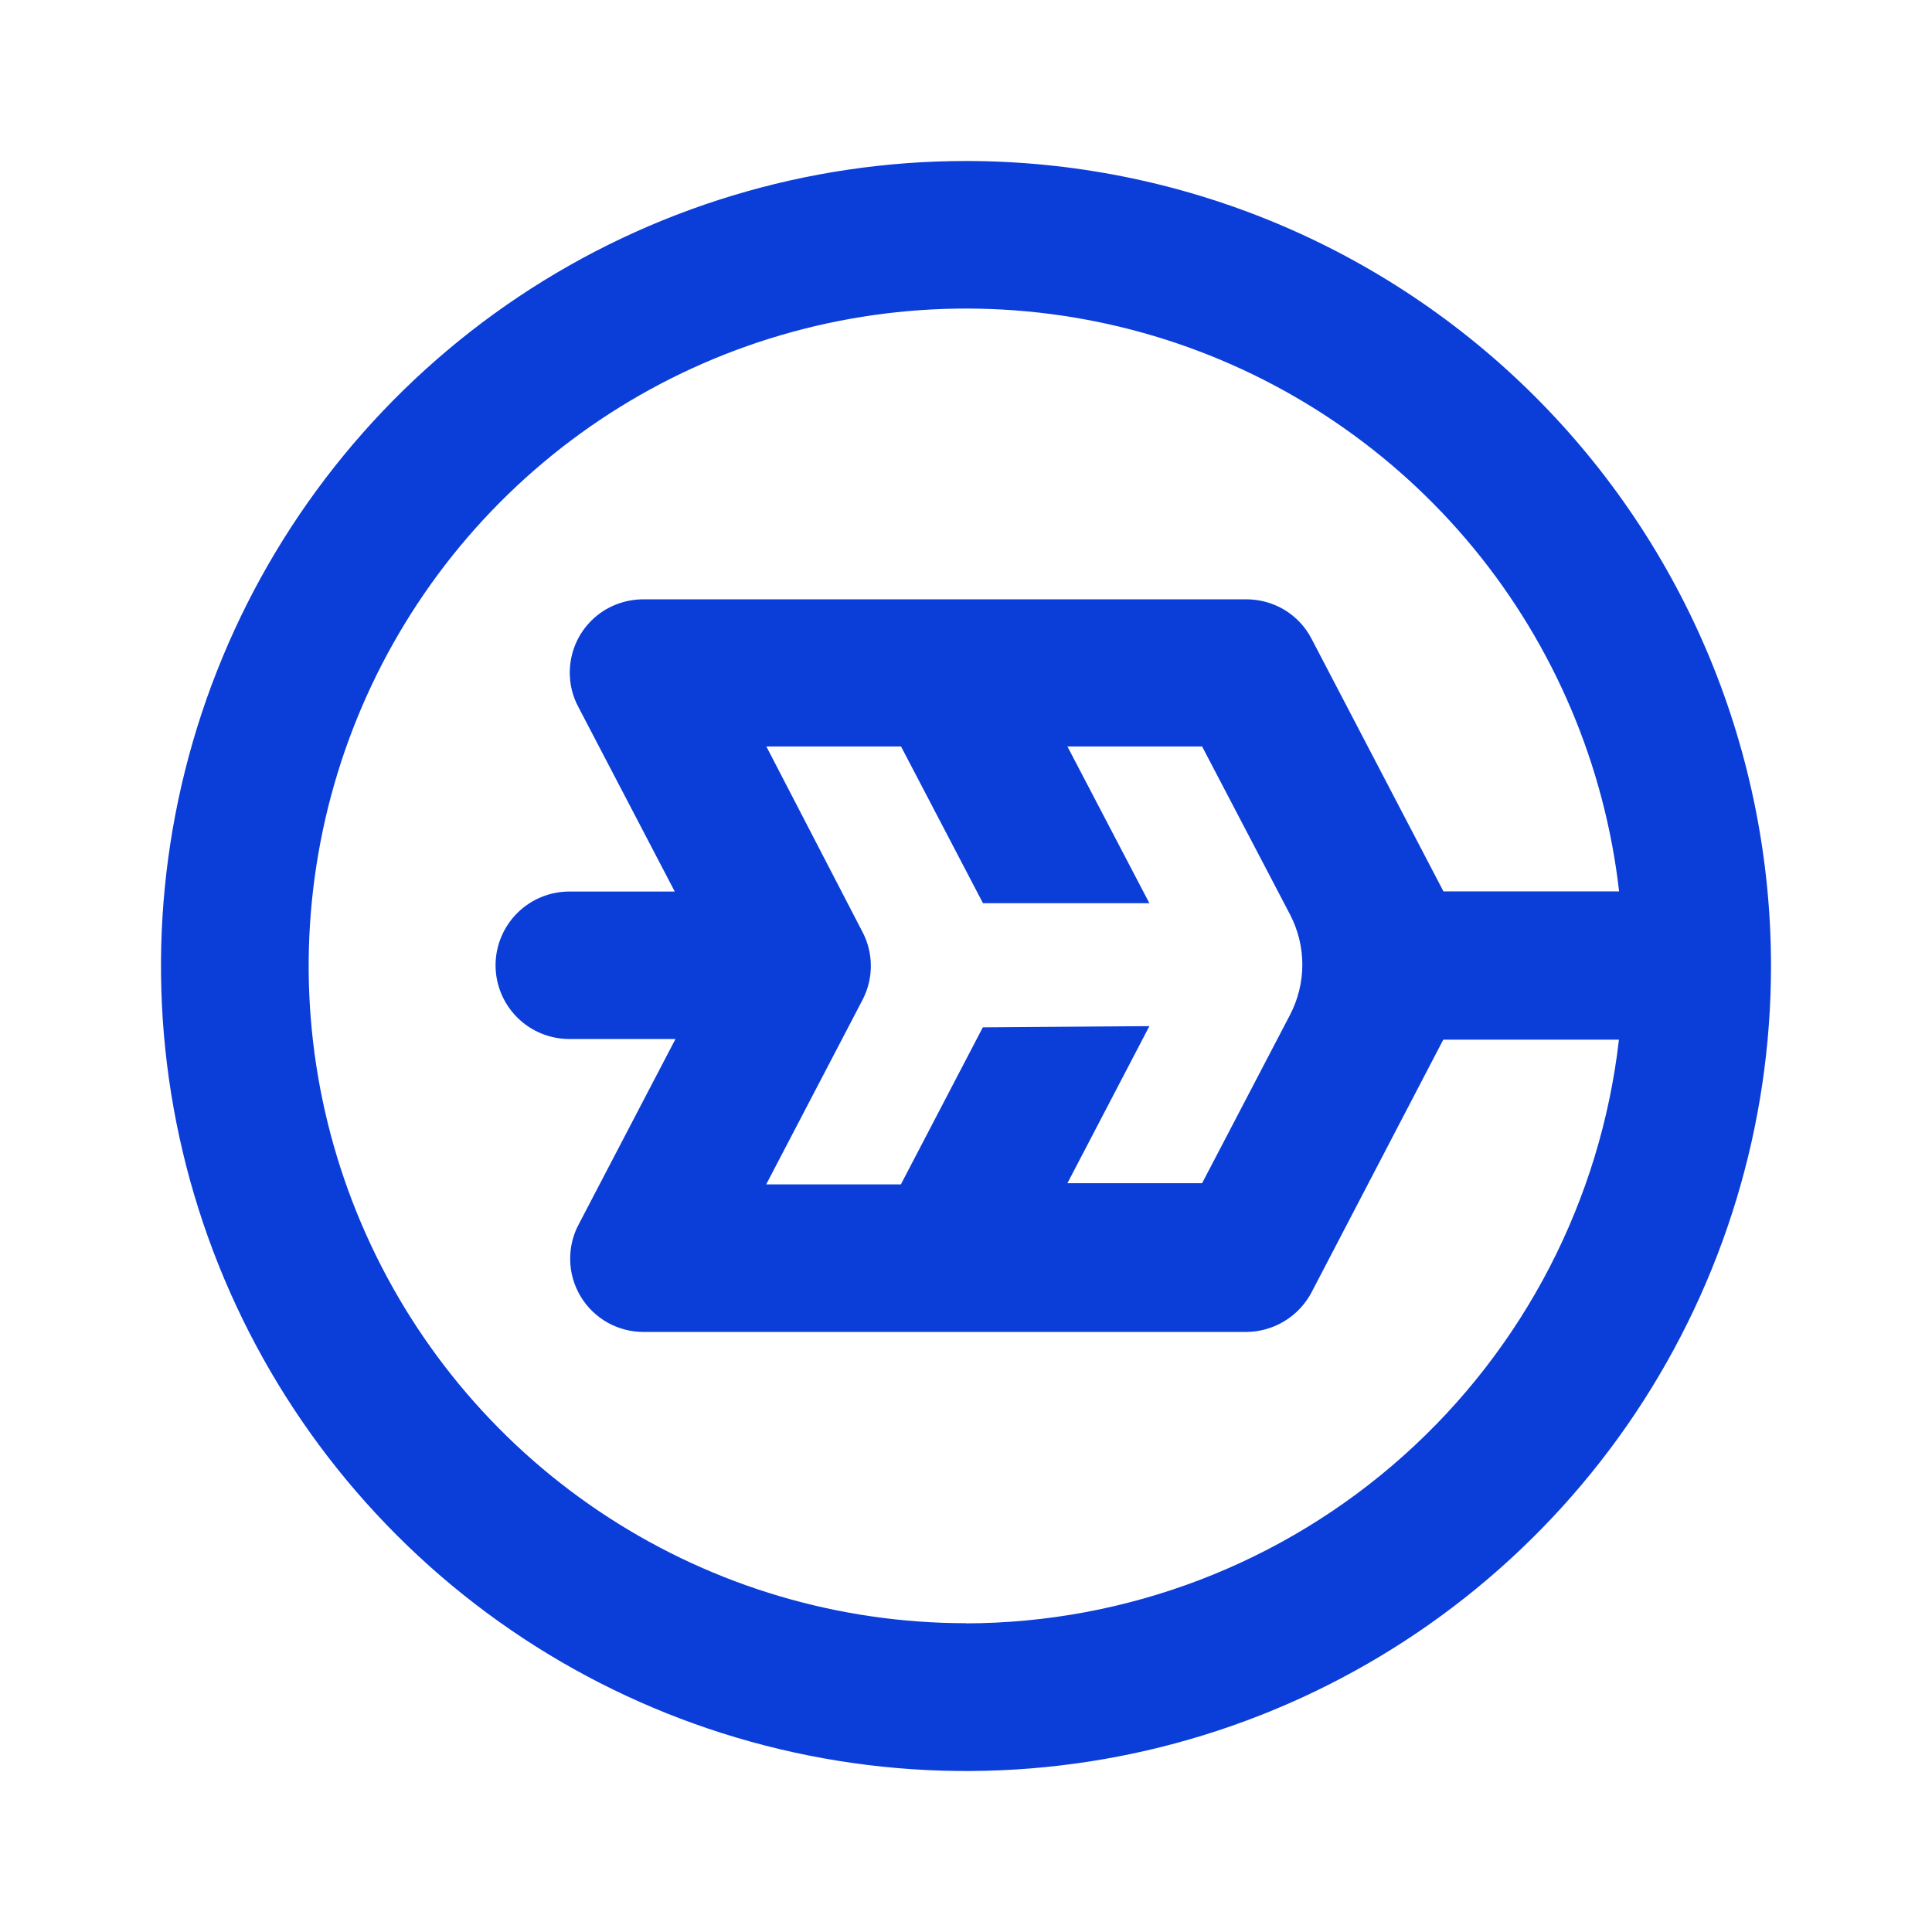 <svg width="24" height="24" viewBox="0 0 24 24" fill="none" xmlns="http://www.w3.org/2000/svg">
<path fill-rule="evenodd" clip-rule="evenodd" d="M12 2C10.022 2 8.089 2.586 6.444 3.685C4.8 4.784 3.518 6.346 2.761 8.173C2.004 10 1.806 12.011 2.192 13.951C2.578 15.891 3.53 17.672 4.929 19.071C6.327 20.47 8.109 21.422 10.049 21.808C11.989 22.194 14 21.996 15.827 21.239C17.654 20.482 19.216 19.2 20.315 17.556C21.413 15.911 22 13.978 22 12C22 10.687 21.741 9.386 21.239 8.173C20.736 6.96 20 5.858 19.071 4.929C18.142 4 17.04 3.264 15.827 2.761C14.614 2.259 13.313 2 12 2ZM12 20.164C10.425 20.164 8.883 19.708 7.56 18.851C6.238 17.995 5.192 16.774 4.548 15.336C3.904 13.898 3.689 12.305 3.931 10.748C4.172 9.191 4.859 7.737 5.908 6.561C6.957 5.386 8.323 4.539 9.843 4.123C11.362 3.707 12.97 3.739 14.472 4.216C15.973 4.693 17.305 5.594 18.306 6.81C19.307 8.027 19.934 9.507 20.113 11.073H17.931L16.294 7.938C16.218 7.789 16.101 7.664 15.958 7.577C15.814 7.49 15.65 7.445 15.482 7.445H8C7.881 7.444 7.762 7.466 7.651 7.51C7.54 7.554 7.439 7.619 7.353 7.703C7.268 7.786 7.199 7.885 7.152 7.995C7.105 8.105 7.08 8.222 7.078 8.342C7.075 8.497 7.113 8.651 7.187 8.787L8.382 11.075H7.073C6.83 11.075 6.597 11.171 6.425 11.343C6.253 11.515 6.156 11.748 6.156 11.991C6.156 12.234 6.253 12.467 6.425 12.639C6.597 12.811 6.83 12.907 7.073 12.907H8.391L7.196 15.196C7.119 15.335 7.08 15.492 7.083 15.651C7.085 15.81 7.13 15.965 7.211 16.102C7.292 16.238 7.408 16.351 7.546 16.429C7.685 16.507 7.841 16.547 8 16.546H15.48C15.648 16.545 15.812 16.499 15.955 16.412C16.098 16.326 16.215 16.201 16.293 16.053L17.929 12.915H20.111C19.883 14.908 18.93 16.747 17.434 18.084C15.939 19.421 14.004 20.162 11.998 20.166M12.209 12.762L11.191 14.713H9.518L10.713 12.424C10.782 12.293 10.818 12.147 10.818 11.999C10.818 11.851 10.782 11.705 10.713 11.575L9.52 9.273H11.193L12.211 11.22H14.278L13.26 9.273H14.933L16.024 11.358C16.125 11.551 16.178 11.766 16.178 11.984C16.178 12.201 16.125 12.416 16.024 12.609L14.933 14.698H13.26L14.278 12.747L12.209 12.762Z" fill="#0B3ED9"/>
</svg>
